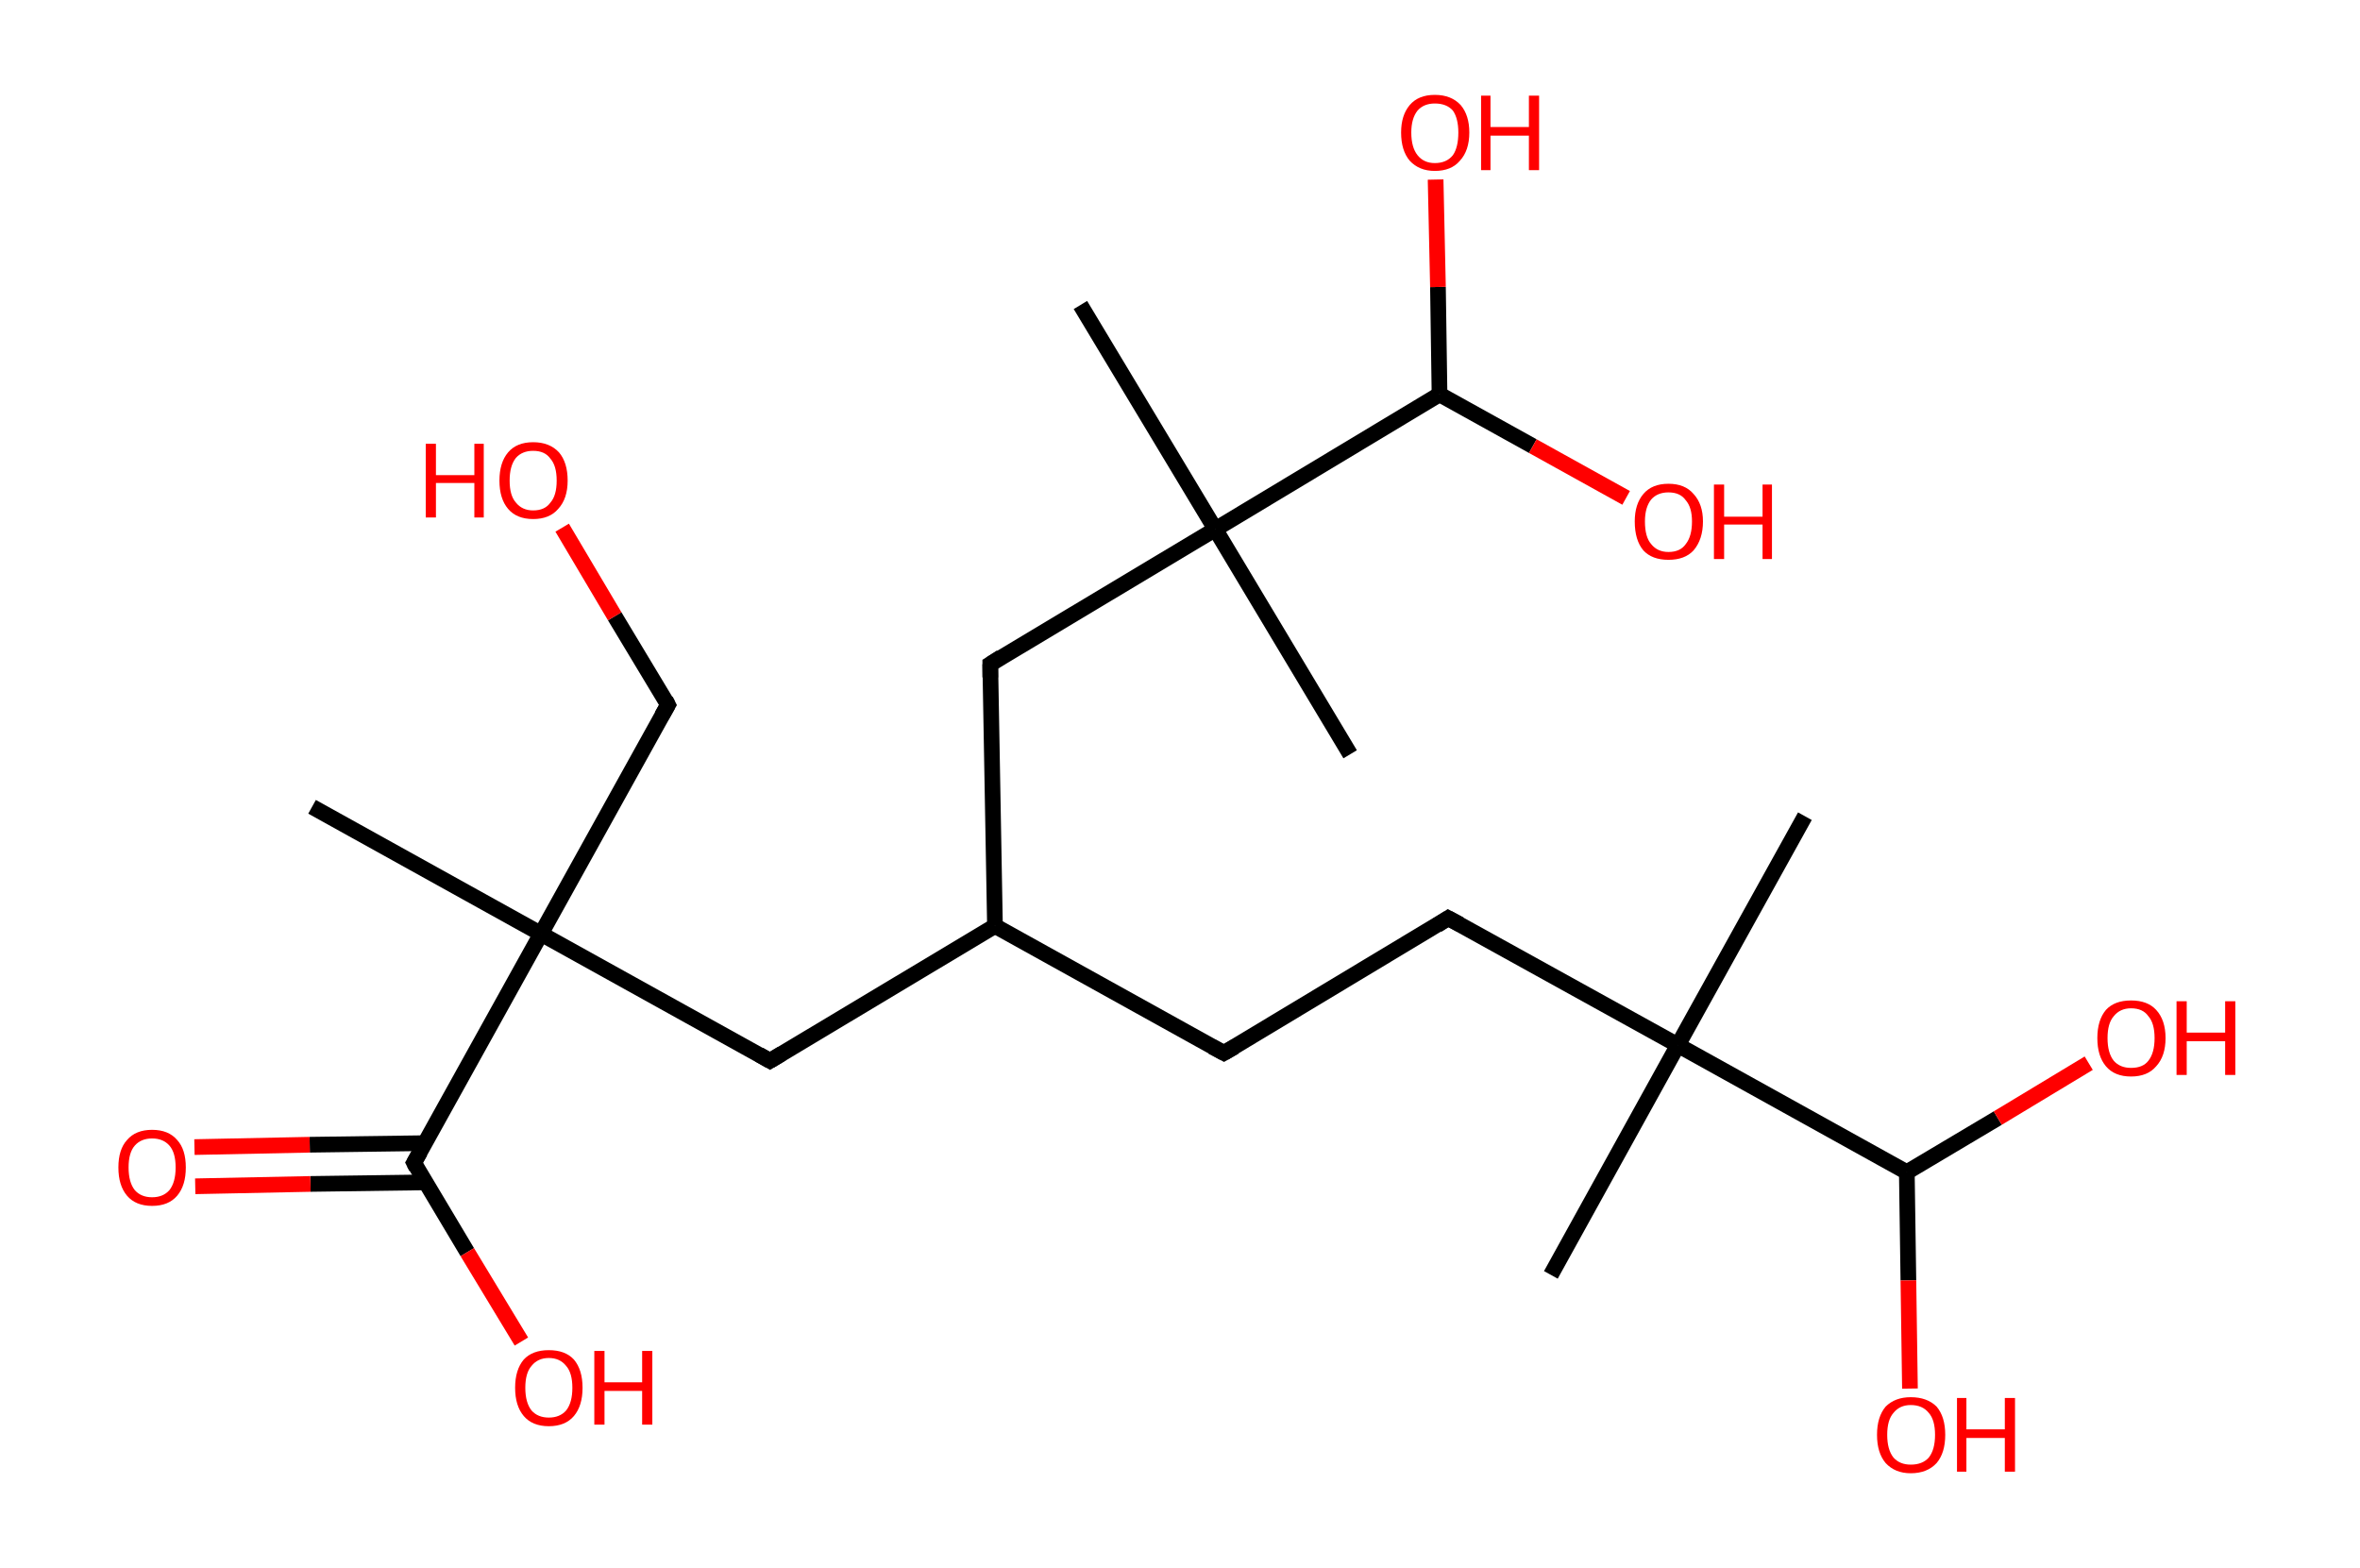 <?xml version='1.0' encoding='ASCII' standalone='yes'?>
<svg xmlns="http://www.w3.org/2000/svg" xmlns:rdkit="http://www.rdkit.org/xml" xmlns:xlink="http://www.w3.org/1999/xlink" version="1.1" baseProfile="full" xml:space="preserve" width="301px" height="200px" viewBox="0 0 301 200">
<!-- END OF HEADER -->
<rect style="opacity:1.0;fill:#FFFFFF;stroke:none" width="301.0" height="200.0" x="0.0" y="0.0"> </rect>
<path class="bond-0 atom-0 atom-1" d="M 39.8,102.9 L 69.0,119.1" style="fill:none;fill-rule:evenodd;stroke:#000000;stroke-width:2.0px;stroke-linecap:butt;stroke-linejoin:miter;stroke-opacity:1"/>
<path class="bond-1 atom-1 atom-2" d="M 69.0,119.1 L 85.2,89.9" style="fill:none;fill-rule:evenodd;stroke:#000000;stroke-width:2.0px;stroke-linecap:butt;stroke-linejoin:miter;stroke-opacity:1"/>
<path class="bond-2 atom-2 atom-3" d="M 85.2,89.9 L 78.4,78.6" style="fill:none;fill-rule:evenodd;stroke:#000000;stroke-width:2.0px;stroke-linecap:butt;stroke-linejoin:miter;stroke-opacity:1"/>
<path class="bond-2 atom-2 atom-3" d="M 78.4,78.6 L 71.7,67.3" style="fill:none;fill-rule:evenodd;stroke:#FF0000;stroke-width:2.0px;stroke-linecap:butt;stroke-linejoin:miter;stroke-opacity:1"/>
<path class="bond-3 atom-1 atom-4" d="M 69.0,119.1 L 98.2,135.3" style="fill:none;fill-rule:evenodd;stroke:#000000;stroke-width:2.0px;stroke-linecap:butt;stroke-linejoin:miter;stroke-opacity:1"/>
<path class="bond-4 atom-4 atom-5" d="M 98.2,135.3 L 126.9,118.1" style="fill:none;fill-rule:evenodd;stroke:#000000;stroke-width:2.0px;stroke-linecap:butt;stroke-linejoin:miter;stroke-opacity:1"/>
<path class="bond-5 atom-5 atom-6" d="M 126.9,118.1 L 156.1,134.3" style="fill:none;fill-rule:evenodd;stroke:#000000;stroke-width:2.0px;stroke-linecap:butt;stroke-linejoin:miter;stroke-opacity:1"/>
<path class="bond-6 atom-6 atom-7" d="M 156.1,134.3 L 184.7,117.1" style="fill:none;fill-rule:evenodd;stroke:#000000;stroke-width:2.0px;stroke-linecap:butt;stroke-linejoin:miter;stroke-opacity:1"/>
<path class="bond-7 atom-7 atom-8" d="M 184.7,117.1 L 214.0,133.3" style="fill:none;fill-rule:evenodd;stroke:#000000;stroke-width:2.0px;stroke-linecap:butt;stroke-linejoin:miter;stroke-opacity:1"/>
<path class="bond-8 atom-8 atom-9" d="M 214.0,133.3 L 197.8,162.6" style="fill:none;fill-rule:evenodd;stroke:#000000;stroke-width:2.0px;stroke-linecap:butt;stroke-linejoin:miter;stroke-opacity:1"/>
<path class="bond-9 atom-8 atom-10" d="M 214.0,133.3 L 230.2,104.1" style="fill:none;fill-rule:evenodd;stroke:#000000;stroke-width:2.0px;stroke-linecap:butt;stroke-linejoin:miter;stroke-opacity:1"/>
<path class="bond-10 atom-8 atom-11" d="M 214.0,133.3 L 243.2,149.5" style="fill:none;fill-rule:evenodd;stroke:#000000;stroke-width:2.0px;stroke-linecap:butt;stroke-linejoin:miter;stroke-opacity:1"/>
<path class="bond-11 atom-11 atom-12" d="M 243.2,149.5 L 243.4,163.3" style="fill:none;fill-rule:evenodd;stroke:#000000;stroke-width:2.0px;stroke-linecap:butt;stroke-linejoin:miter;stroke-opacity:1"/>
<path class="bond-11 atom-11 atom-12" d="M 243.4,163.3 L 243.6,177.1" style="fill:none;fill-rule:evenodd;stroke:#FF0000;stroke-width:2.0px;stroke-linecap:butt;stroke-linejoin:miter;stroke-opacity:1"/>
<path class="bond-12 atom-11 atom-13" d="M 243.2,149.5 L 254.8,142.6" style="fill:none;fill-rule:evenodd;stroke:#000000;stroke-width:2.0px;stroke-linecap:butt;stroke-linejoin:miter;stroke-opacity:1"/>
<path class="bond-12 atom-11 atom-13" d="M 254.8,142.6 L 266.4,135.6" style="fill:none;fill-rule:evenodd;stroke:#FF0000;stroke-width:2.0px;stroke-linecap:butt;stroke-linejoin:miter;stroke-opacity:1"/>
<path class="bond-13 atom-5 atom-14" d="M 126.9,118.1 L 126.3,84.7" style="fill:none;fill-rule:evenodd;stroke:#000000;stroke-width:2.0px;stroke-linecap:butt;stroke-linejoin:miter;stroke-opacity:1"/>
<path class="bond-14 atom-14 atom-15" d="M 126.3,84.7 L 155.0,67.5" style="fill:none;fill-rule:evenodd;stroke:#000000;stroke-width:2.0px;stroke-linecap:butt;stroke-linejoin:miter;stroke-opacity:1"/>
<path class="bond-15 atom-15 atom-16" d="M 155.0,67.5 L 172.2,96.2" style="fill:none;fill-rule:evenodd;stroke:#000000;stroke-width:2.0px;stroke-linecap:butt;stroke-linejoin:miter;stroke-opacity:1"/>
<path class="bond-16 atom-15 atom-17" d="M 155.0,67.5 L 137.8,38.9" style="fill:none;fill-rule:evenodd;stroke:#000000;stroke-width:2.0px;stroke-linecap:butt;stroke-linejoin:miter;stroke-opacity:1"/>
<path class="bond-17 atom-15 atom-18" d="M 155.0,67.5 L 183.6,50.3" style="fill:none;fill-rule:evenodd;stroke:#000000;stroke-width:2.0px;stroke-linecap:butt;stroke-linejoin:miter;stroke-opacity:1"/>
<path class="bond-18 atom-18 atom-19" d="M 183.6,50.3 L 195.5,56.9" style="fill:none;fill-rule:evenodd;stroke:#000000;stroke-width:2.0px;stroke-linecap:butt;stroke-linejoin:miter;stroke-opacity:1"/>
<path class="bond-18 atom-18 atom-19" d="M 195.5,56.9 L 207.4,63.5" style="fill:none;fill-rule:evenodd;stroke:#FF0000;stroke-width:2.0px;stroke-linecap:butt;stroke-linejoin:miter;stroke-opacity:1"/>
<path class="bond-19 atom-18 atom-20" d="M 183.6,50.3 L 183.4,36.6" style="fill:none;fill-rule:evenodd;stroke:#000000;stroke-width:2.0px;stroke-linecap:butt;stroke-linejoin:miter;stroke-opacity:1"/>
<path class="bond-19 atom-18 atom-20" d="M 183.4,36.6 L 183.1,22.9" style="fill:none;fill-rule:evenodd;stroke:#FF0000;stroke-width:2.0px;stroke-linecap:butt;stroke-linejoin:miter;stroke-opacity:1"/>
<path class="bond-20 atom-1 atom-21" d="M 69.0,119.1 L 52.8,148.3" style="fill:none;fill-rule:evenodd;stroke:#000000;stroke-width:2.0px;stroke-linecap:butt;stroke-linejoin:miter;stroke-opacity:1"/>
<path class="bond-21 atom-21 atom-22" d="M 54.2,145.8 L 39.5,146.0" style="fill:none;fill-rule:evenodd;stroke:#000000;stroke-width:2.0px;stroke-linecap:butt;stroke-linejoin:miter;stroke-opacity:1"/>
<path class="bond-21 atom-21 atom-22" d="M 39.5,146.0 L 24.8,146.3" style="fill:none;fill-rule:evenodd;stroke:#FF0000;stroke-width:2.0px;stroke-linecap:butt;stroke-linejoin:miter;stroke-opacity:1"/>
<path class="bond-21 atom-21 atom-22" d="M 54.3,150.8 L 39.6,151.0" style="fill:none;fill-rule:evenodd;stroke:#000000;stroke-width:2.0px;stroke-linecap:butt;stroke-linejoin:miter;stroke-opacity:1"/>
<path class="bond-21 atom-21 atom-22" d="M 39.6,151.0 L 24.9,151.3" style="fill:none;fill-rule:evenodd;stroke:#FF0000;stroke-width:2.0px;stroke-linecap:butt;stroke-linejoin:miter;stroke-opacity:1"/>
<path class="bond-22 atom-21 atom-23" d="M 52.8,148.3 L 59.6,159.7" style="fill:none;fill-rule:evenodd;stroke:#000000;stroke-width:2.0px;stroke-linecap:butt;stroke-linejoin:miter;stroke-opacity:1"/>
<path class="bond-22 atom-21 atom-23" d="M 59.6,159.7 L 66.5,171.1" style="fill:none;fill-rule:evenodd;stroke:#FF0000;stroke-width:2.0px;stroke-linecap:butt;stroke-linejoin:miter;stroke-opacity:1"/>
<path d="M 84.4,91.3 L 85.2,89.9 L 84.9,89.3" style="fill:none;stroke:#000000;stroke-width:2.0px;stroke-linecap:butt;stroke-linejoin:miter;stroke-opacity:1;"/>
<path d="M 96.8,134.5 L 98.2,135.3 L 99.7,134.4" style="fill:none;stroke:#000000;stroke-width:2.0px;stroke-linecap:butt;stroke-linejoin:miter;stroke-opacity:1;"/>
<path d="M 154.6,133.5 L 156.1,134.3 L 157.5,133.5" style="fill:none;stroke:#000000;stroke-width:2.0px;stroke-linecap:butt;stroke-linejoin:miter;stroke-opacity:1;"/>
<path d="M 183.3,118.0 L 184.7,117.1 L 186.2,117.9" style="fill:none;stroke:#000000;stroke-width:2.0px;stroke-linecap:butt;stroke-linejoin:miter;stroke-opacity:1;"/>
<path d="M 126.3,86.4 L 126.3,84.7 L 127.7,83.8" style="fill:none;stroke:#000000;stroke-width:2.0px;stroke-linecap:butt;stroke-linejoin:miter;stroke-opacity:1;"/>
<path d="M 53.6,146.9 L 52.8,148.3 L 53.1,148.9" style="fill:none;stroke:#000000;stroke-width:2.0px;stroke-linecap:butt;stroke-linejoin:miter;stroke-opacity:1;"/>
<path class="atom-3" d="M 54.3 56.6 L 55.6 56.6 L 55.6 60.6 L 60.5 60.6 L 60.5 56.6 L 61.7 56.6 L 61.7 66.0 L 60.5 66.0 L 60.5 61.6 L 55.6 61.6 L 55.6 66.0 L 54.3 66.0 L 54.3 56.6 " fill="#FF0000"/>
<path class="atom-3" d="M 63.7 61.3 Q 63.7 59.0, 64.8 57.7 Q 65.9 56.4, 68.0 56.4 Q 70.1 56.4, 71.3 57.7 Q 72.4 59.0, 72.4 61.3 Q 72.4 63.6, 71.2 64.9 Q 70.1 66.2, 68.0 66.2 Q 65.9 66.2, 64.8 64.9 Q 63.7 63.6, 63.7 61.3 M 68.0 65.1 Q 69.5 65.1, 70.2 64.1 Q 71.0 63.2, 71.0 61.3 Q 71.0 59.4, 70.2 58.5 Q 69.5 57.5, 68.0 57.5 Q 66.6 57.5, 65.8 58.4 Q 65.0 59.4, 65.0 61.3 Q 65.0 63.2, 65.8 64.1 Q 66.6 65.1, 68.0 65.1 " fill="#FF0000"/>
<path class="atom-12" d="M 239.4 183.0 Q 239.4 180.7, 240.5 179.4 Q 241.7 178.2, 243.7 178.2 Q 245.8 178.2, 247.0 179.4 Q 248.1 180.7, 248.1 183.0 Q 248.1 185.3, 247.0 186.6 Q 245.8 187.9, 243.7 187.9 Q 241.7 187.9, 240.5 186.6 Q 239.4 185.3, 239.4 183.0 M 243.7 186.8 Q 245.2 186.8, 246.0 185.9 Q 246.8 184.9, 246.8 183.0 Q 246.8 181.1, 246.0 180.2 Q 245.2 179.2, 243.7 179.2 Q 242.3 179.2, 241.5 180.2 Q 240.7 181.1, 240.7 183.0 Q 240.7 184.9, 241.5 185.9 Q 242.3 186.8, 243.7 186.8 " fill="#FF0000"/>
<path class="atom-12" d="M 249.6 178.3 L 250.8 178.3 L 250.8 182.3 L 255.7 182.3 L 255.7 178.3 L 257.0 178.3 L 257.0 187.7 L 255.7 187.7 L 255.7 183.4 L 250.8 183.4 L 250.8 187.7 L 249.6 187.7 L 249.6 178.3 " fill="#FF0000"/>
<path class="atom-13" d="M 267.5 132.4 Q 267.5 130.1, 268.6 128.8 Q 269.7 127.6, 271.8 127.6 Q 273.9 127.6, 275.0 128.8 Q 276.2 130.1, 276.2 132.4 Q 276.2 134.7, 275.0 136.0 Q 273.9 137.3, 271.8 137.3 Q 269.7 137.3, 268.6 136.0 Q 267.5 134.7, 267.5 132.4 M 271.8 136.2 Q 273.3 136.2, 274.0 135.3 Q 274.8 134.3, 274.8 132.4 Q 274.8 130.5, 274.0 129.6 Q 273.3 128.6, 271.8 128.6 Q 270.4 128.6, 269.6 129.6 Q 268.8 130.5, 268.8 132.4 Q 268.8 134.3, 269.6 135.3 Q 270.4 136.2, 271.8 136.2 " fill="#FF0000"/>
<path class="atom-13" d="M 277.6 127.7 L 278.9 127.7 L 278.9 131.7 L 283.8 131.7 L 283.8 127.7 L 285.1 127.7 L 285.1 137.1 L 283.8 137.1 L 283.8 132.8 L 278.9 132.8 L 278.9 137.1 L 277.6 137.1 L 277.6 127.7 " fill="#FF0000"/>
<path class="atom-19" d="M 208.5 66.5 Q 208.5 64.3, 209.6 63.0 Q 210.7 61.7, 212.8 61.7 Q 214.9 61.7, 216.0 63.0 Q 217.2 64.3, 217.2 66.5 Q 217.2 68.8, 216.0 70.2 Q 214.9 71.4, 212.8 71.4 Q 210.7 71.4, 209.6 70.2 Q 208.5 68.9, 208.5 66.5 M 212.8 70.4 Q 214.3 70.4, 215.0 69.4 Q 215.8 68.4, 215.8 66.5 Q 215.8 64.7, 215.0 63.8 Q 214.3 62.8, 212.8 62.8 Q 211.4 62.8, 210.6 63.7 Q 209.8 64.7, 209.8 66.5 Q 209.8 68.5, 210.6 69.4 Q 211.4 70.4, 212.8 70.4 " fill="#FF0000"/>
<path class="atom-19" d="M 218.6 61.8 L 219.9 61.8 L 219.9 65.9 L 224.8 65.9 L 224.8 61.8 L 226.0 61.8 L 226.0 71.3 L 224.8 71.3 L 224.8 66.9 L 219.9 66.9 L 219.9 71.3 L 218.6 71.3 L 218.6 61.8 " fill="#FF0000"/>
<path class="atom-20" d="M 178.7 16.9 Q 178.7 14.7, 179.8 13.4 Q 180.9 12.1, 183.0 12.1 Q 185.1 12.1, 186.3 13.4 Q 187.4 14.7, 187.4 16.9 Q 187.4 19.2, 186.2 20.5 Q 185.1 21.8, 183.0 21.8 Q 181.0 21.8, 179.8 20.5 Q 178.7 19.2, 178.7 16.9 M 183.0 20.8 Q 184.5 20.8, 185.3 19.8 Q 186.0 18.8, 186.0 16.9 Q 186.0 15.1, 185.3 14.1 Q 184.5 13.2, 183.0 13.2 Q 181.6 13.2, 180.8 14.1 Q 180.0 15.1, 180.0 16.9 Q 180.0 18.8, 180.8 19.8 Q 181.6 20.8, 183.0 20.8 " fill="#FF0000"/>
<path class="atom-20" d="M 188.9 12.2 L 190.1 12.2 L 190.1 16.2 L 195.0 16.2 L 195.0 12.2 L 196.3 12.2 L 196.3 21.7 L 195.0 21.7 L 195.0 17.3 L 190.1 17.3 L 190.1 21.7 L 188.9 21.7 L 188.9 12.2 " fill="#FF0000"/>
<path class="atom-22" d="M 15.1 148.9 Q 15.1 146.6, 16.2 145.4 Q 17.3 144.1, 19.4 144.1 Q 21.5 144.1, 22.6 145.4 Q 23.7 146.6, 23.7 148.9 Q 23.7 151.2, 22.6 152.5 Q 21.5 153.8, 19.4 153.8 Q 17.3 153.8, 16.2 152.5 Q 15.1 151.2, 15.1 148.9 M 19.4 152.7 Q 20.8 152.7, 21.6 151.8 Q 22.4 150.8, 22.4 148.9 Q 22.4 147.0, 21.6 146.1 Q 20.8 145.2, 19.4 145.2 Q 18.0 145.2, 17.2 146.1 Q 16.4 147.0, 16.4 148.9 Q 16.4 150.8, 17.2 151.8 Q 18.0 152.7, 19.4 152.7 " fill="#FF0000"/>
<path class="atom-23" d="M 65.7 177.0 Q 65.7 174.7, 66.8 173.4 Q 67.9 172.2, 70.0 172.2 Q 72.1 172.2, 73.2 173.4 Q 74.3 174.7, 74.3 177.0 Q 74.3 179.3, 73.2 180.6 Q 72.1 181.9, 70.0 181.9 Q 67.9 181.9, 66.8 180.6 Q 65.7 179.3, 65.7 177.0 M 70.0 180.8 Q 71.4 180.8, 72.2 179.9 Q 73.0 178.9, 73.0 177.0 Q 73.0 175.1, 72.2 174.2 Q 71.4 173.2, 70.0 173.2 Q 68.6 173.2, 67.8 174.2 Q 67.0 175.1, 67.0 177.0 Q 67.0 178.9, 67.8 179.9 Q 68.6 180.8, 70.0 180.8 " fill="#FF0000"/>
<path class="atom-23" d="M 75.8 172.3 L 77.1 172.3 L 77.1 176.3 L 81.9 176.3 L 81.9 172.3 L 83.2 172.3 L 83.2 181.7 L 81.9 181.7 L 81.9 177.4 L 77.1 177.4 L 77.1 181.7 L 75.8 181.7 L 75.8 172.3 " fill="#FF0000"/>
</svg>
